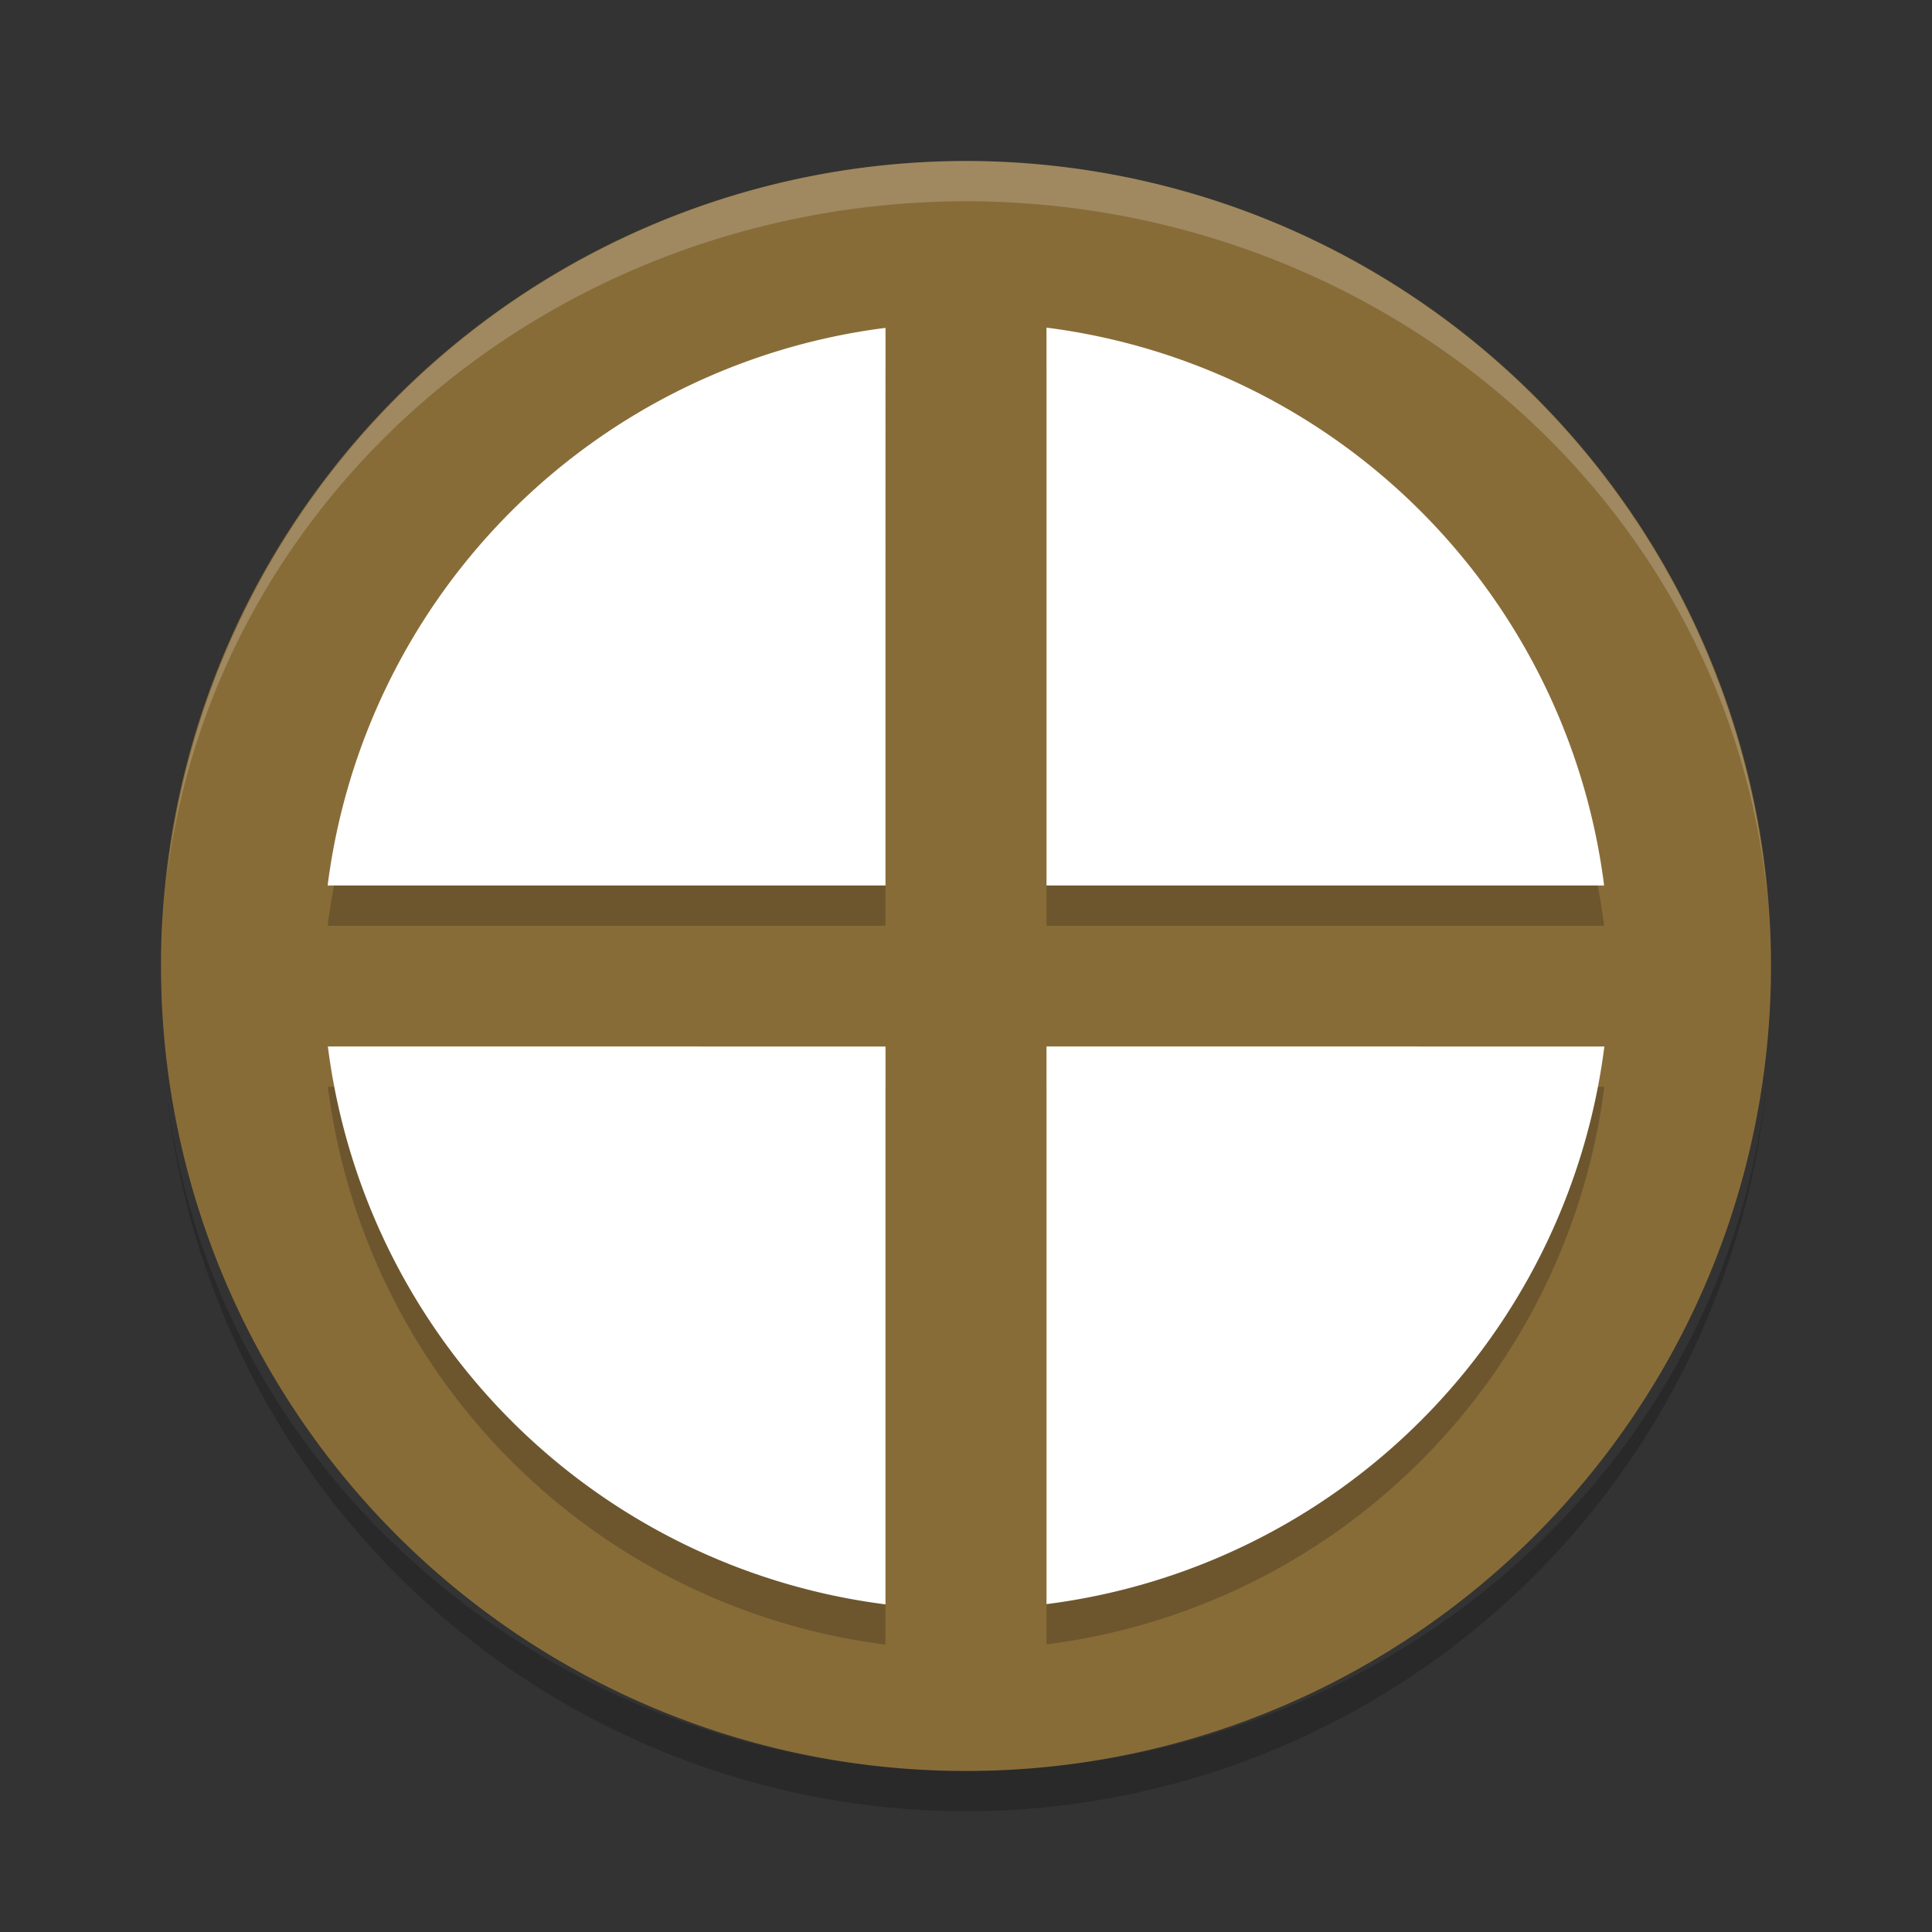 <svg height="24" viewBox="0 0 24 24" width="24" xmlns="http://www.w3.org/2000/svg"><rect x="0" y="0" width="24" height="24" fill="#333333" stroke="none"/><path d="m12 2a10 10 0 0 0 -10 10 10 10 0 0 0 10 10 10 10 0 0 0 10-10 10 10 0 0 0 -10-10z" fill="#886c38"/><path d="m12 2a10 10 0 0 0 -9.93 8.926 10 9.5 0 0 1 9.93-8.426 10 9.5 0 0 1 9.961 8.724 10 10 0 0 0 -9.961-9.224zm9.961 9.224a10 10 0 0 1  .039.776 10 9.5 0 0 0 -.039-.776zm-19.891-.298a10 9.5 0 0 0 -.024.196 10 10 0 0 1  .024-.196zm-.024.196a10 10 0 0 0 -.046.878 10 9.5 0 0 1  .046-.878z" fill="#fff" opacity=".2"/><path d="m12 22.5a10 10 0 0 1 -9.93-8.926 10 9.5 0 0 0 9.93 8.426 10 9.5 0 0 0 9.961-8.724 10 10 0 0 1 -9.961 9.224zm9.961-9.224a10 10 0 0 0  .039-.776 10 9.5 0 0 1 -.039.776zm-19.891.298a10 9.5 0 0 1 -.024-.196 10 10 0 0 0  .024.196zm-.024-.196a10 10 0 0 1 -.046-.878 10 9.5 0 0 0  .046.878z" opacity=".2"/><path d="m13 4.57v6.93h6.927a8 8 0 0 0 -6.927-6.93zm-2 .003a8 8 0 0 0 -6.93 6.927h6.93zm-6.927 8.927a8 8 0 0 0 6.927 6.93v-6.93h-6.927zm8.927 0v6.927a8 8 0 0 0 6.93-6.927z" opacity=".2"/><path d="m13 4.07v6.93h6.927a8 8 0 0 0 -6.927-6.93zm-2 .003a8 8 0 0 0 -6.93 6.927h6.93zm-6.927 8.927a8 8 0 0 0 6.927 6.93v-6.93zm8.927 0v6.927a8 8 0 0 0 6.93-6.927z" fill="#fff"/></svg>